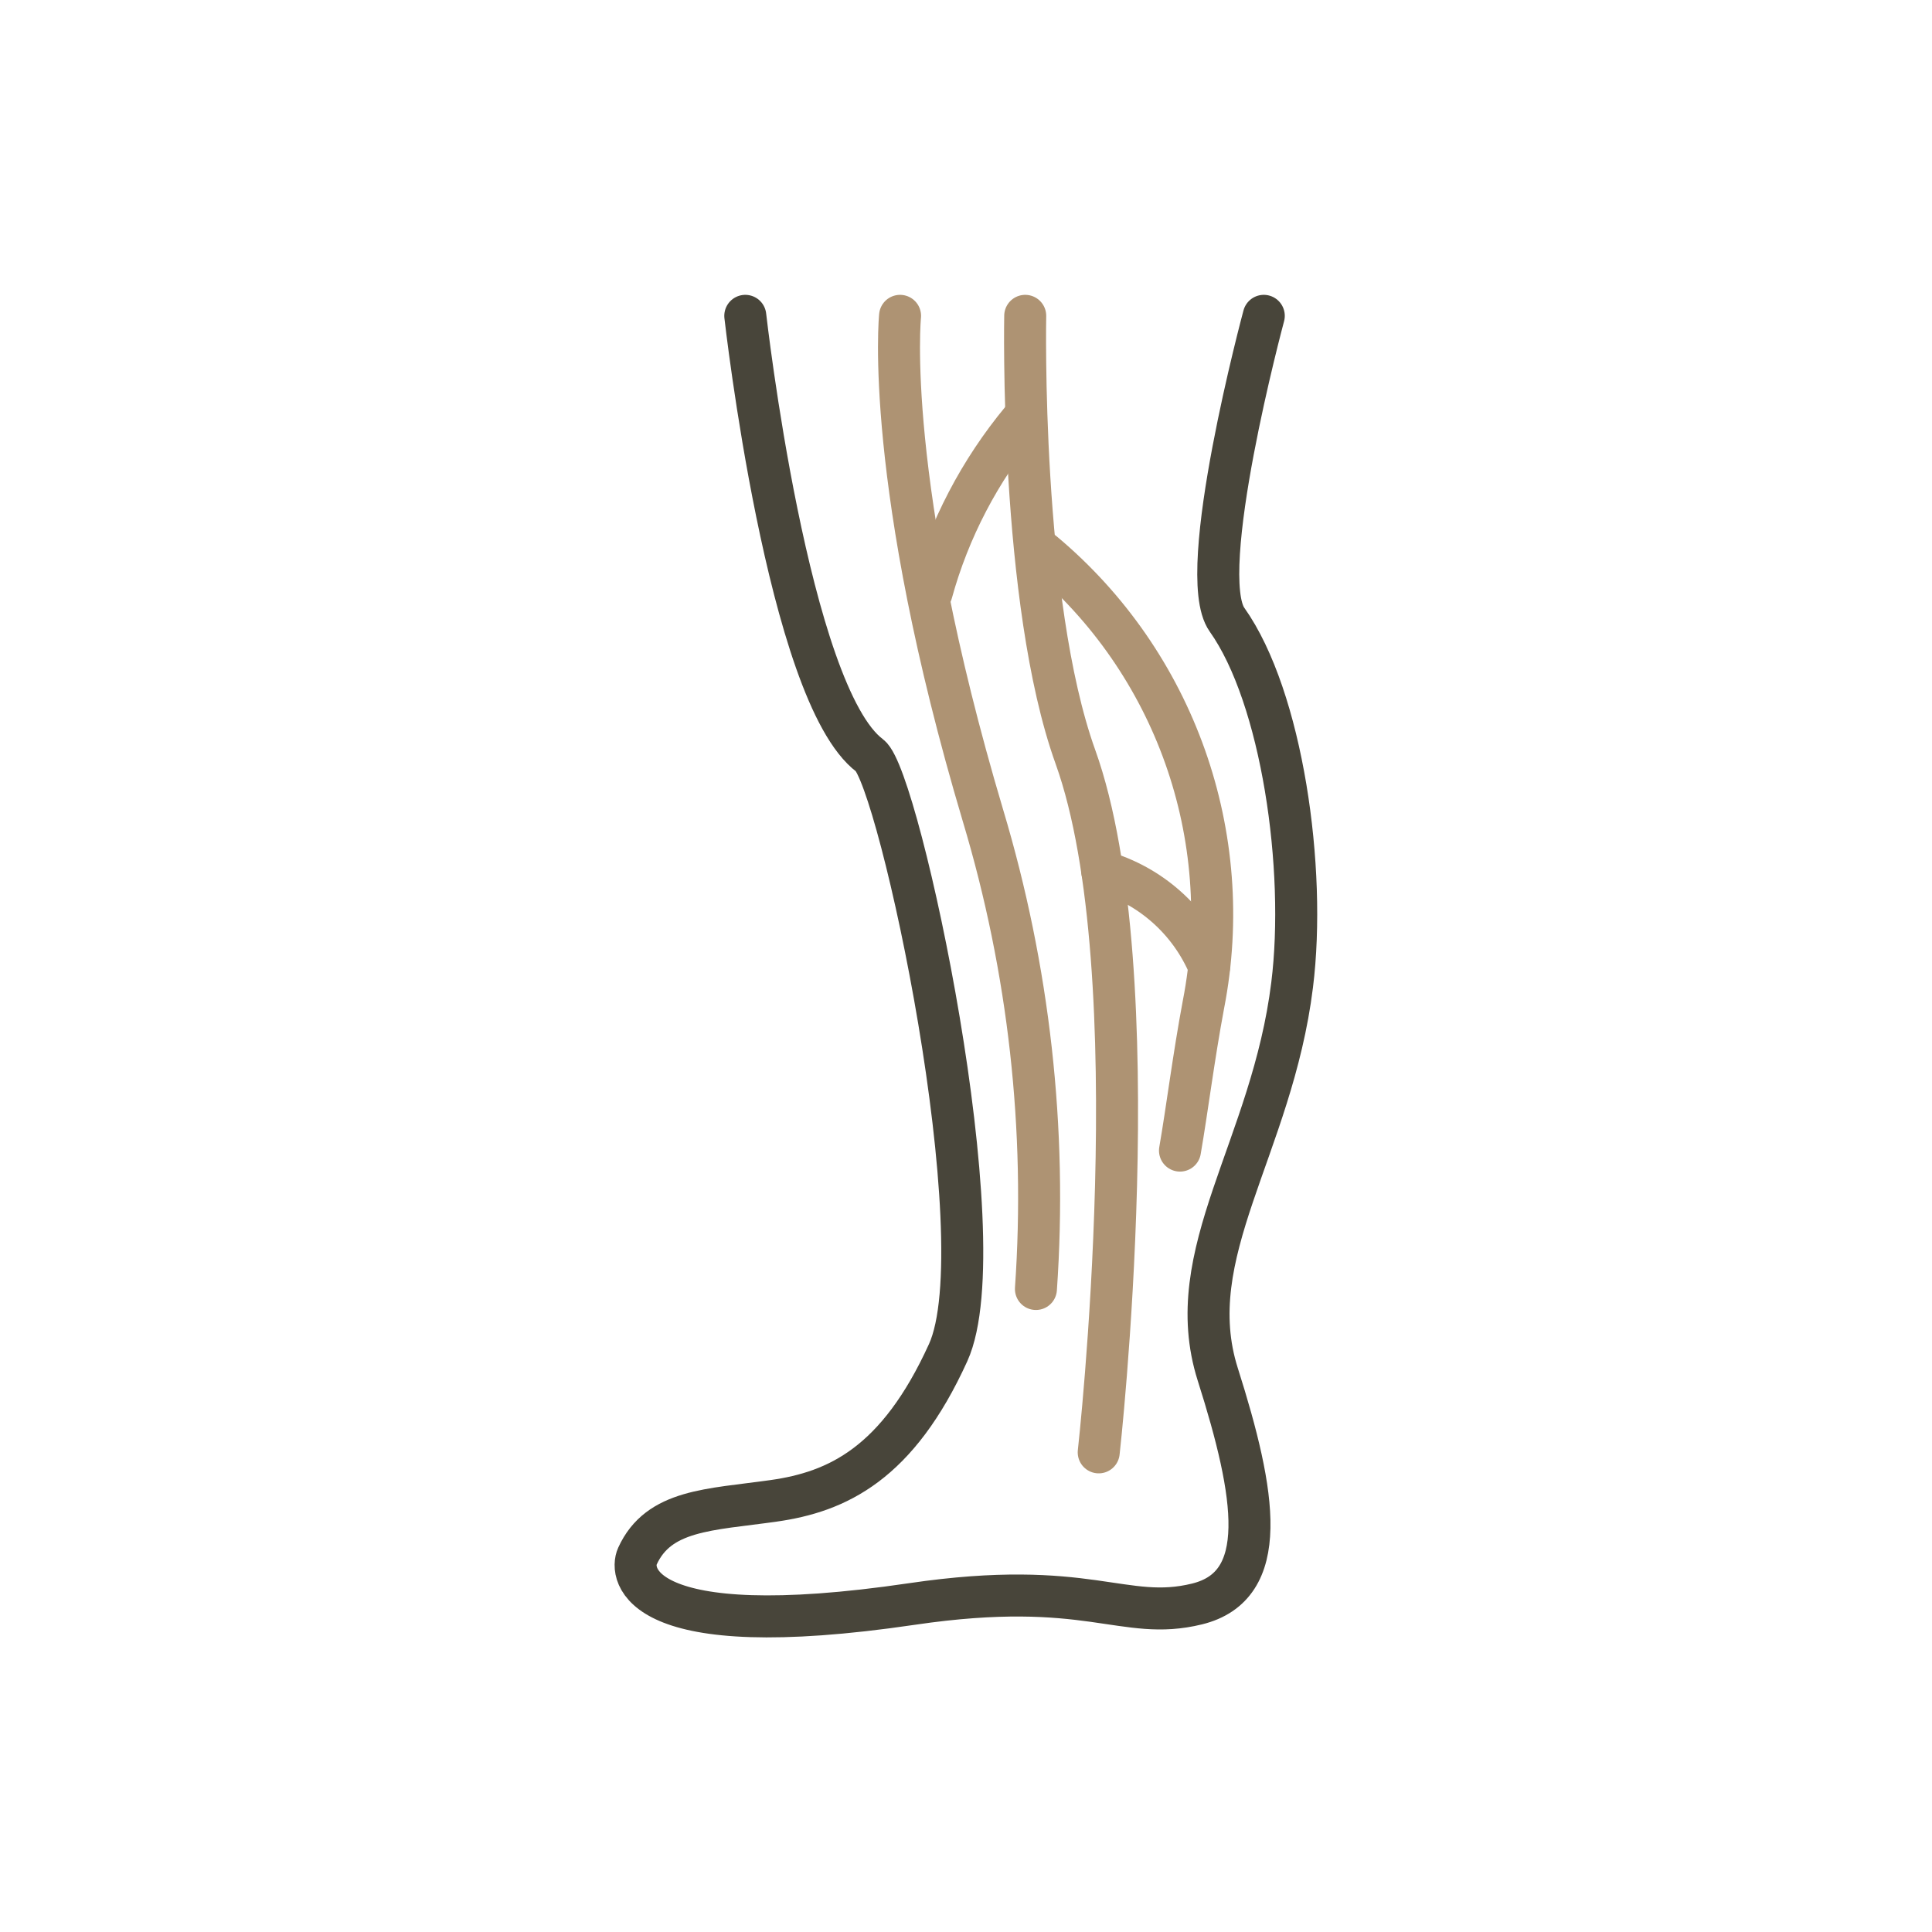 <?xml version="1.0" encoding="UTF-8"?><svg id="_レイヤー_1" xmlns="http://www.w3.org/2000/svg" viewBox="0 0 92 92"><defs><style>.cls-1{stroke:#48453a;}.cls-1,.cls-2,.cls-3{fill:none;stroke-linecap:round;stroke-linejoin:round;}.cls-1,.cls-3{stroke-width:2px;}.cls-2{stroke-width:2px;}.cls-2,.cls-3{stroke:#ae9373;}</style></defs><path class="cls-1" d="m35.49,15.04s2.03,18.02,5.93,20.94c1.4,1.05,6.14,23.13,3.73,28.43s-5.28,6.63-8.32,7.06-5.47.41-6.48,2.64c-.36.79-.13,4.22,13.08,2.27,8.42-1.24,10.06.86,13.57,0s2.82-5.17.99-10.93,2.58-10.79,3.54-18.55c.69-5.54-.48-13.7-3.1-17.39-1.56-2.19,1.75-14.47,1.75-14.47"/><path class="cls-3" d="m48.82,15.04s-.27,13.6,2.39,21c3.68,10.26,1.11,33.12,1.11,33.12"/><path class="cls-3" d="m42.86,15.04s-.8,7.85,3.95,23.8c2.19,7.3,3.05,14.94,2.52,22.54"/><path class="cls-3" d="m49.68,26.31c6.27,5.25,9.19,13.49,7.63,21.51-.47,2.5-.78,5.01-1.12,6.97"/><path class="cls-2" d="m48.66,19.99c-2,2.41-3.47,5.22-4.3,8.24"/><path class="cls-3" d="m52.49,41.5c2.29.66,4.16,2.32,5.09,4.52"/></svg>